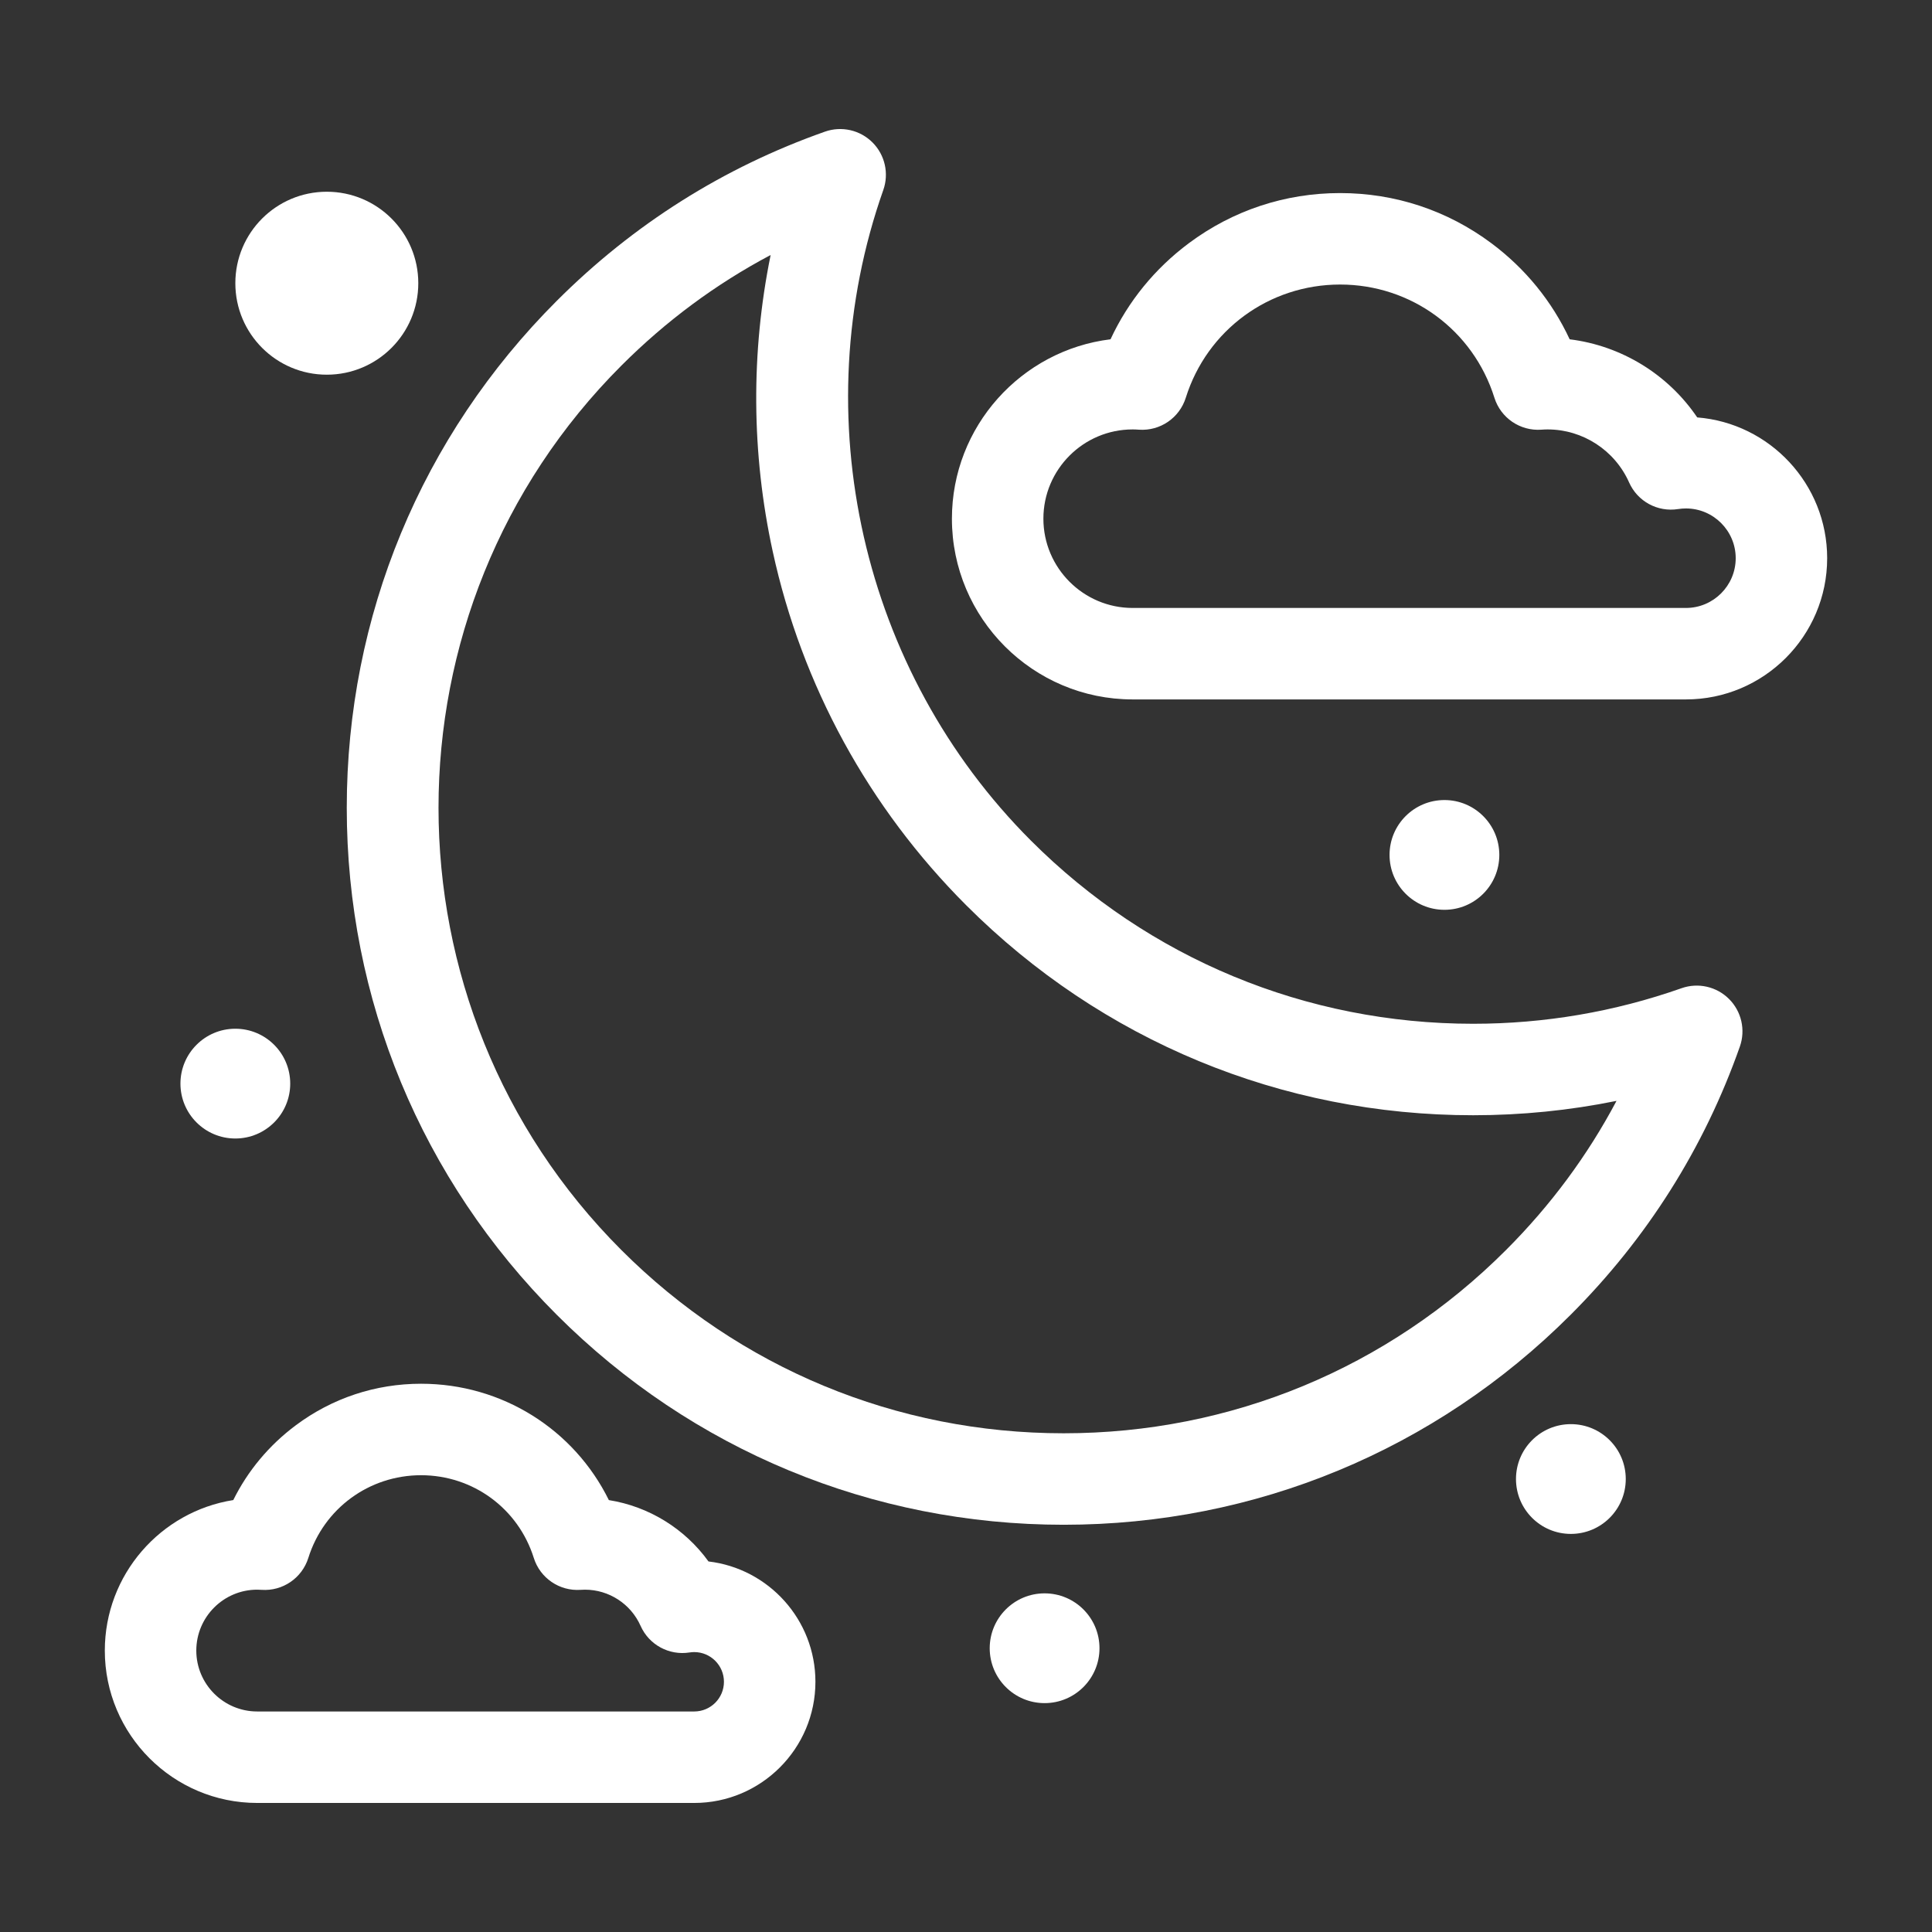 <svg height='100px' width='100px'  fill="#FFFFFF" xmlns:cc="http://creativecommons.org/ns#" xmlns:inkscape="http://www.inkscape.org/namespaces/inkscape" xmlns:svg="http://www.w3.org/2000/svg" xmlns:sodipodi="http://sodipodi.sourceforge.net/DTD/sodipodi-0.dtd" xmlns:dc="http://purl.org/dc/elements/1.1/" xmlns:rdf="http://www.w3.org/1999/02/22-rdf-syntax-ns#" xmlns="http://www.w3.org/2000/svg" xmlns:xlink="http://www.w3.org/1999/xlink" version="1.1" x="0px" y="0px" viewBox="0 0 800 800" enable-background="new 0 0 800 800" xml:space="preserve"><rect x="0" y="0" width="800" height="800" fill="#333333" stroke="none"/><path fill="#FFFFFF" d="M715.968,413.668c-5.151-5.157-12.812-6.895-19.685-4.469c-27.729,9.768-56.754,14.723-86.275,14.723  c-69.178,0-134.215-26.938-183.124-75.853c-70.097-70.095-94.09-175.841-61.126-269.4c2.42-6.873,0.683-14.532-4.474-19.684  c-5.152-5.157-12.811-6.895-19.683-4.474c-42,14.799-79.372,38.377-111.068,70.073c-56.072,56.072-86.948,130.62-86.948,209.92  c0,79.295,30.876,153.842,86.948,209.915c56.072,56.071,130.62,86.953,209.921,86.953c79.296,0,153.849-30.882,209.915-86.953  c31.701-31.696,55.273-69.063,70.073-111.067C722.861,426.479,721.124,418.82,715.968,413.668z M623.583,517.634  c-48.916,48.92-113.951,75.858-183.13,75.858c-69.179,0-134.22-26.938-183.135-75.858c-100.983-100.978-100.983-265.287,0-366.264  c18.486-18.487,39.169-33.805,61.786-45.78c-8.206,40.333-7.976,82.092,0.853,122.692c12.073,55.531,39.786,106.211,80.142,146.572  c56.067,56.066,130.615,86.943,209.91,86.943c20.043,0,39.892-1.994,59.355-5.949C657.388,478.464,642.069,499.152,623.583,517.634z  "></path><path fill="#FFFFFF" d="M702.785,172.844c-12.073-17.825-31.347-29.691-52.822-32.346c-7.281-15.684-18.322-29.27-32.428-39.792  c-18.208-13.581-39.863-20.759-62.627-20.759c-22.771,0-44.427,7.179-62.633,20.759c-14.105,10.522-25.146,24.108-32.43,39.787  c-36.962,4.535-65.676,36.116-65.676,74.285c0,41.268,33.571,74.837,74.838,74.837h229.104c32.248,0,58.48-26.233,58.48-58.476  C756.595,200.465,732.853,175.227,702.785,172.844z M698.113,251.741H469.009c-20.383,0-36.963-16.586-36.963-36.963  c0-20.382,16.58-36.962,36.963-36.962c0.737,0,1.568,0.033,2.622,0.109c8.769,0.601,16.755-4.867,19.377-13.226  c8.801-28.036,34.478-46.878,63.9-46.878c29.418,0,55.094,18.842,63.895,46.878c2.622,8.358,10.631,13.827,19.384,13.226  c1.049-0.076,1.879-0.109,2.616-0.109c14.586,0,27.845,8.621,33.782,21.972c3.48,7.834,11.795,12.346,20.262,11.008  c1.088-0.169,2.19-0.257,3.268-0.257c11.357,0,20.602,9.238,20.602,20.601C718.715,242.497,709.472,251.741,698.113,251.741z"></path><path fill="#FFFFFF" d="M293.373,646.565c-9.795-13.571-24.66-22.766-41.256-25.408c-14.45-29.287-44.234-48.18-77.766-48.18  c-18.847,0-36.776,5.944-51.849,17.192c-11.084,8.265-19.886,18.825-25.906,30.975c-30.106,4.765-53.193,30.898-53.193,62.322  c0,34.788,28.304,63.098,63.097,63.098h180.971c27.67,0,50.178-22.509,50.178-50.179  C337.65,670.717,318.273,649.488,293.373,646.565z M287.473,708.685H106.501c-13.908,0-25.217-11.313-25.217-25.217  c0-13.91,11.309-25.217,25.217-25.217c0.497,0,1.071,0.021,1.808,0.07c8.735,0.61,16.744-4.867,19.366-13.222  c6.425-20.479,25.185-34.241,46.676-34.241c21.491,0,40.246,13.762,46.676,34.241c2.622,8.354,10.63,13.815,19.36,13.222  c0.743-0.05,1.322-0.07,1.813-0.07c9.954,0,19,5.883,23.054,14.989c3.48,7.834,11.789,12.352,20.263,11.014  c0.655-0.104,1.311-0.159,1.955-0.159c6.786,0,12.298,5.52,12.298,12.292C299.771,703.172,294.258,708.685,287.473,708.685z"></path><g><g><path fill="#FFFFFF" d="M173.205,117.27c0-20.918-16.958-37.875-37.88-37.875c-20.918,0-37.875,16.957-37.875,37.875    c0,20.923,16.957,37.88,37.875,37.88C156.247,155.15,173.205,138.193,173.205,117.27z"></path></g><g><path fill="#FFFFFF" d="M120.175,448.702c0-12.549-10.178-22.727-22.726-22.727c-12.554,0-22.731,10.178-22.731,22.727    c0,12.554,10.178,22.729,22.731,22.729C109.998,471.433,120.175,461.256,120.175,448.702z"></path></g><g><path fill="#FFFFFF" d="M673.192,612.433c0-12.554-10.172-22.726-22.727-22.726s-22.727,10.172-22.727,22.726    c0,12.555,10.172,22.727,22.727,22.727C663.021,635.158,673.192,624.986,673.192,612.433z"></path></g><g><circle fill="#FFFFFF" cx="598.109" cy="354.007" r="22.726"></circle></g><g><path fill="#FFFFFF" d="M455.274,682.5c0-12.554-10.173-22.726-22.727-22.726c-12.555,0-22.728,10.172-22.728,22.726    c0,12.549,10.173,22.727,22.728,22.727S455.274,695.049,455.274,682.5z"></path></g></g></svg>